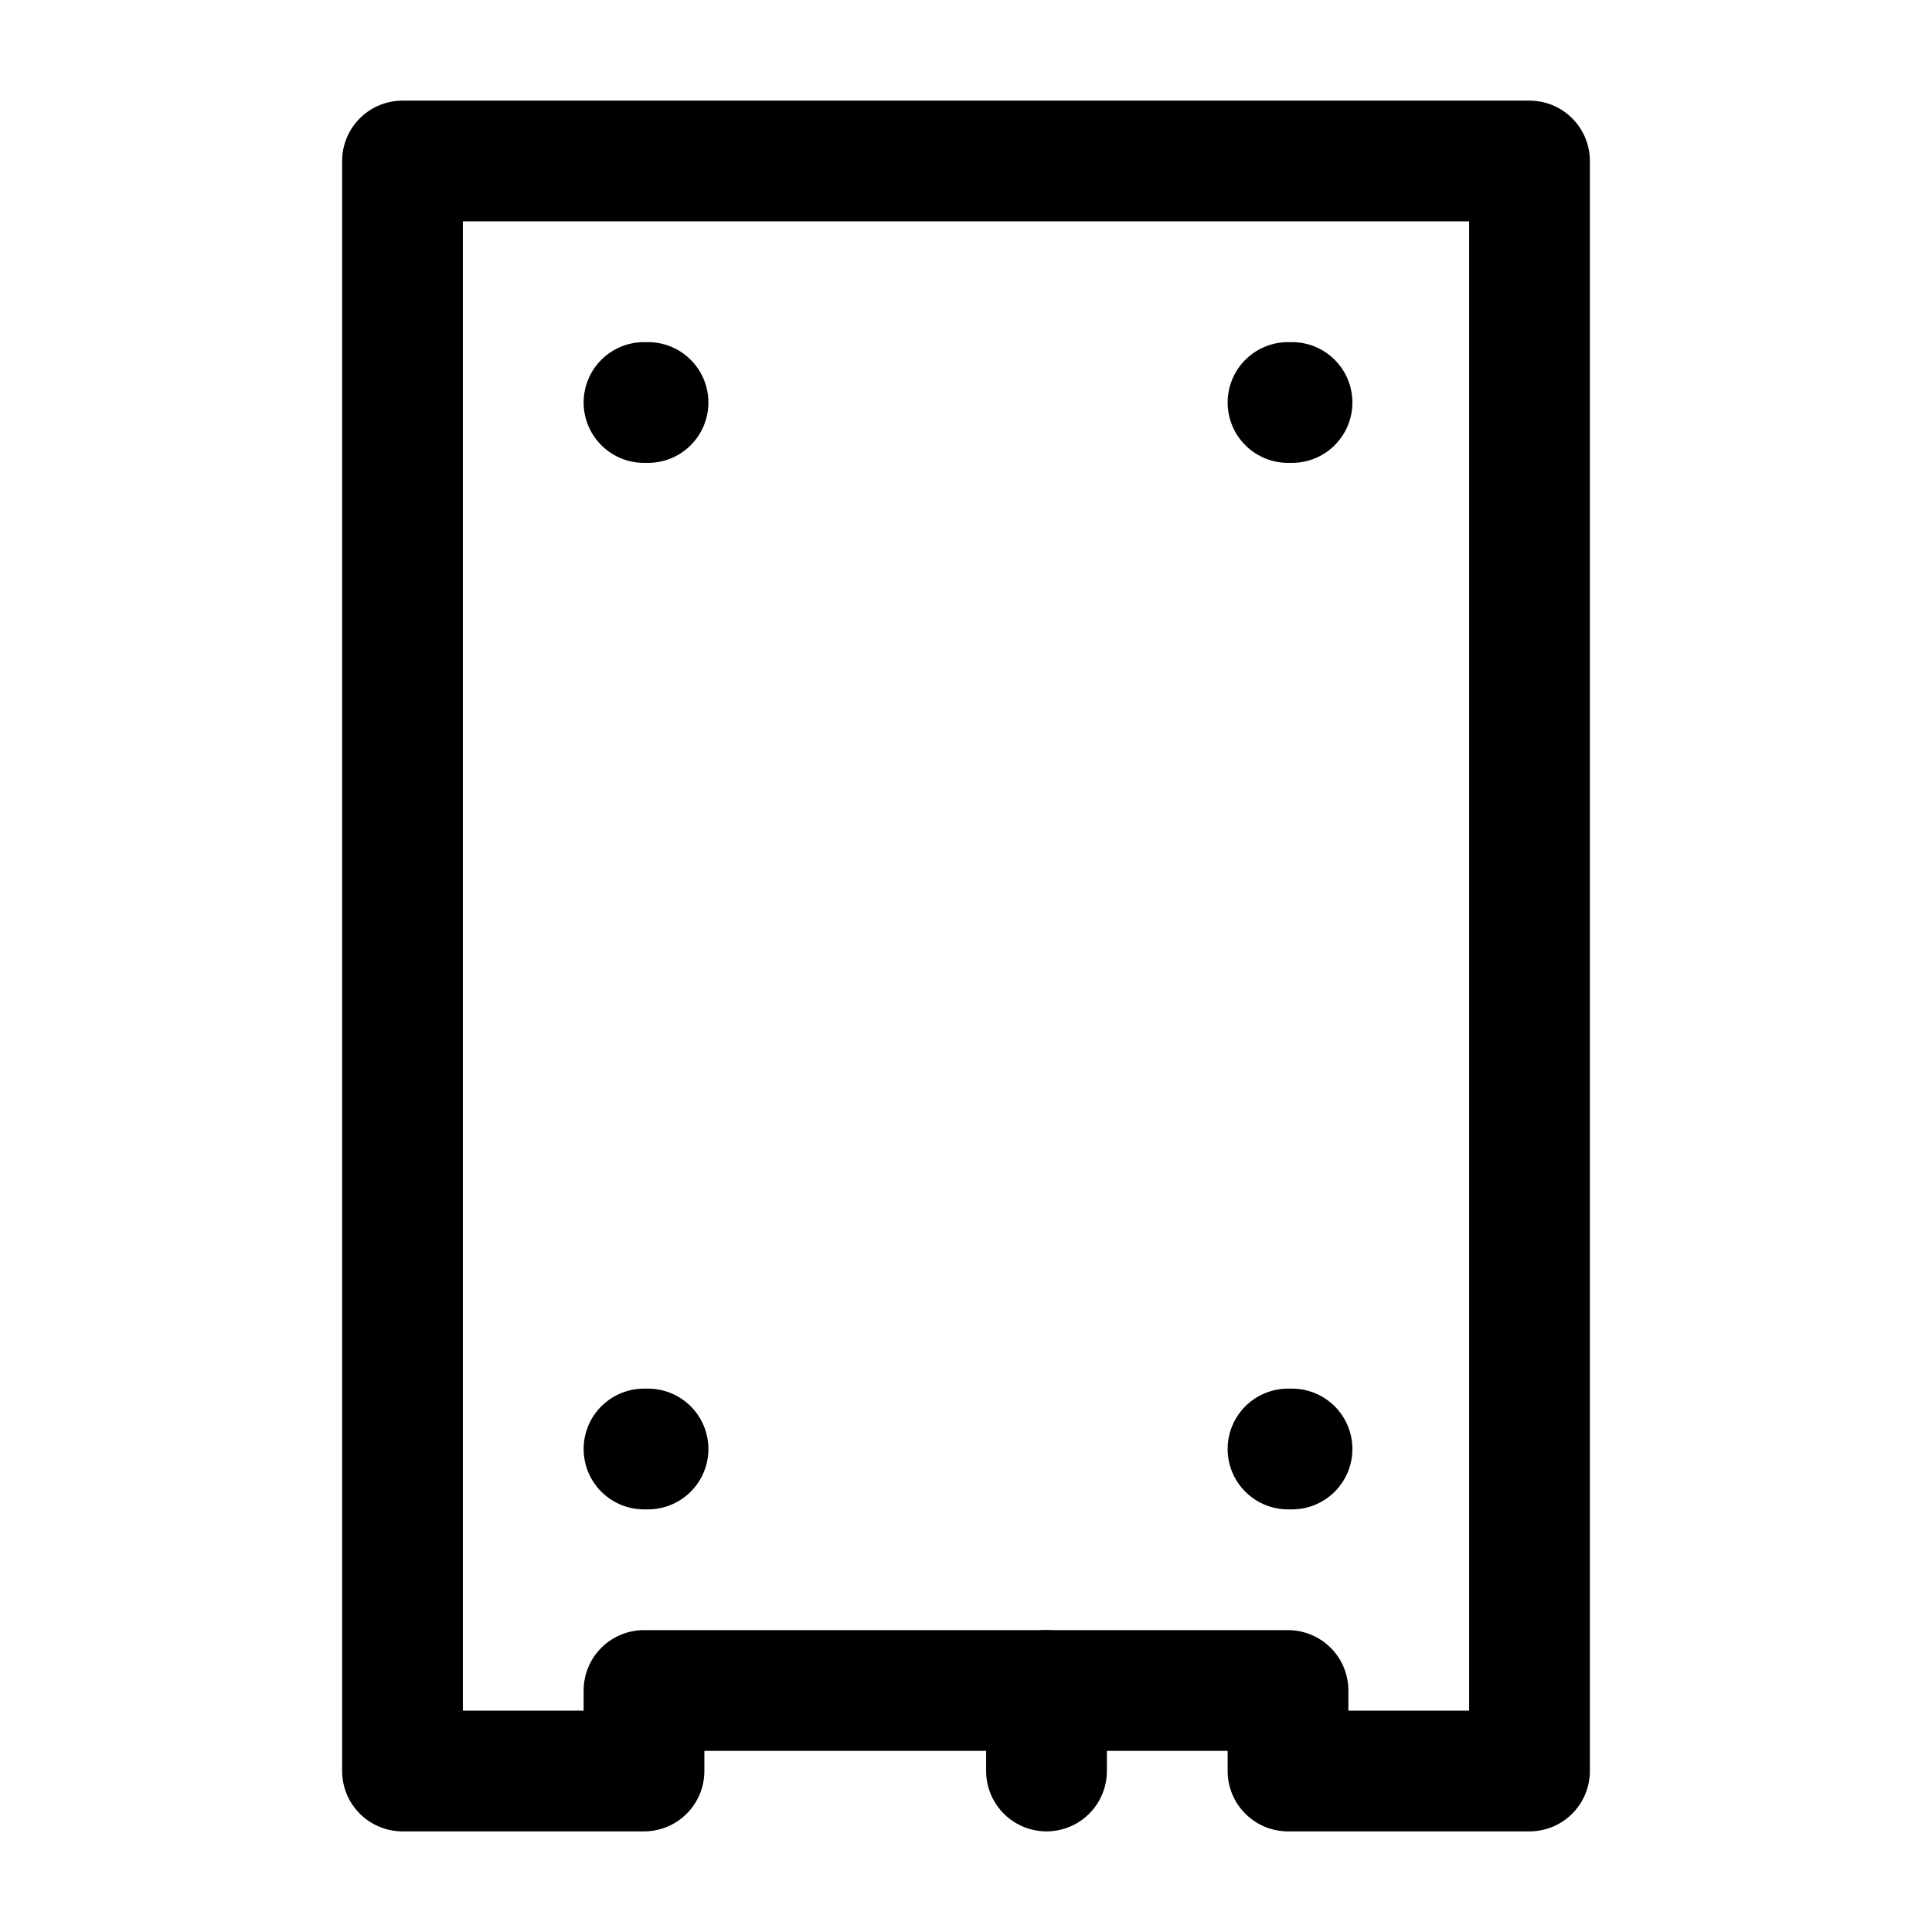 <?xml version="1.0" encoding="UTF-8"?>
<svg width="24px" height="24px" viewBox="0 0 24 24" version="1.1" xmlns="http://www.w3.org/2000/svg" xmlns:xlink="http://www.w3.org/1999/xlink">
    <!-- Generator: Sketch 48.2 (47327) - http://www.bohemiancoding.com/sketch -->
    <title>ssd</title>
    <desc>Created with Sketch.</desc>
    <defs></defs>
    <g id="Page-1" stroke="none" stroke-width="1" fill="none" fill-rule="evenodd" stroke-linecap="round" stroke-linejoin="round">
        <g id="ssd" stroke="#000000" stroke-width="1.5">
            <polygon id="Rectangle-3-Copy" points="5 2 19 2 19 22 16 22 16 21 8 21 8 22 5 22"></polygon>
            <path d="M8,5 L8.05,5" id="Shape-Copy-3"></path>
            <path d="M16,5 L16.05,5" id="Shape-Copy-3"></path>
            <path d="M13,22 L13,21" id="Shape-Copy-3"></path>
            <path d="M8,18 L8.05,18" id="Shape-Copy-3"></path>
            <path d="M16,18 L16.05,18" id="Shape-Copy-3"></path>
        </g>
    </g>
</svg>